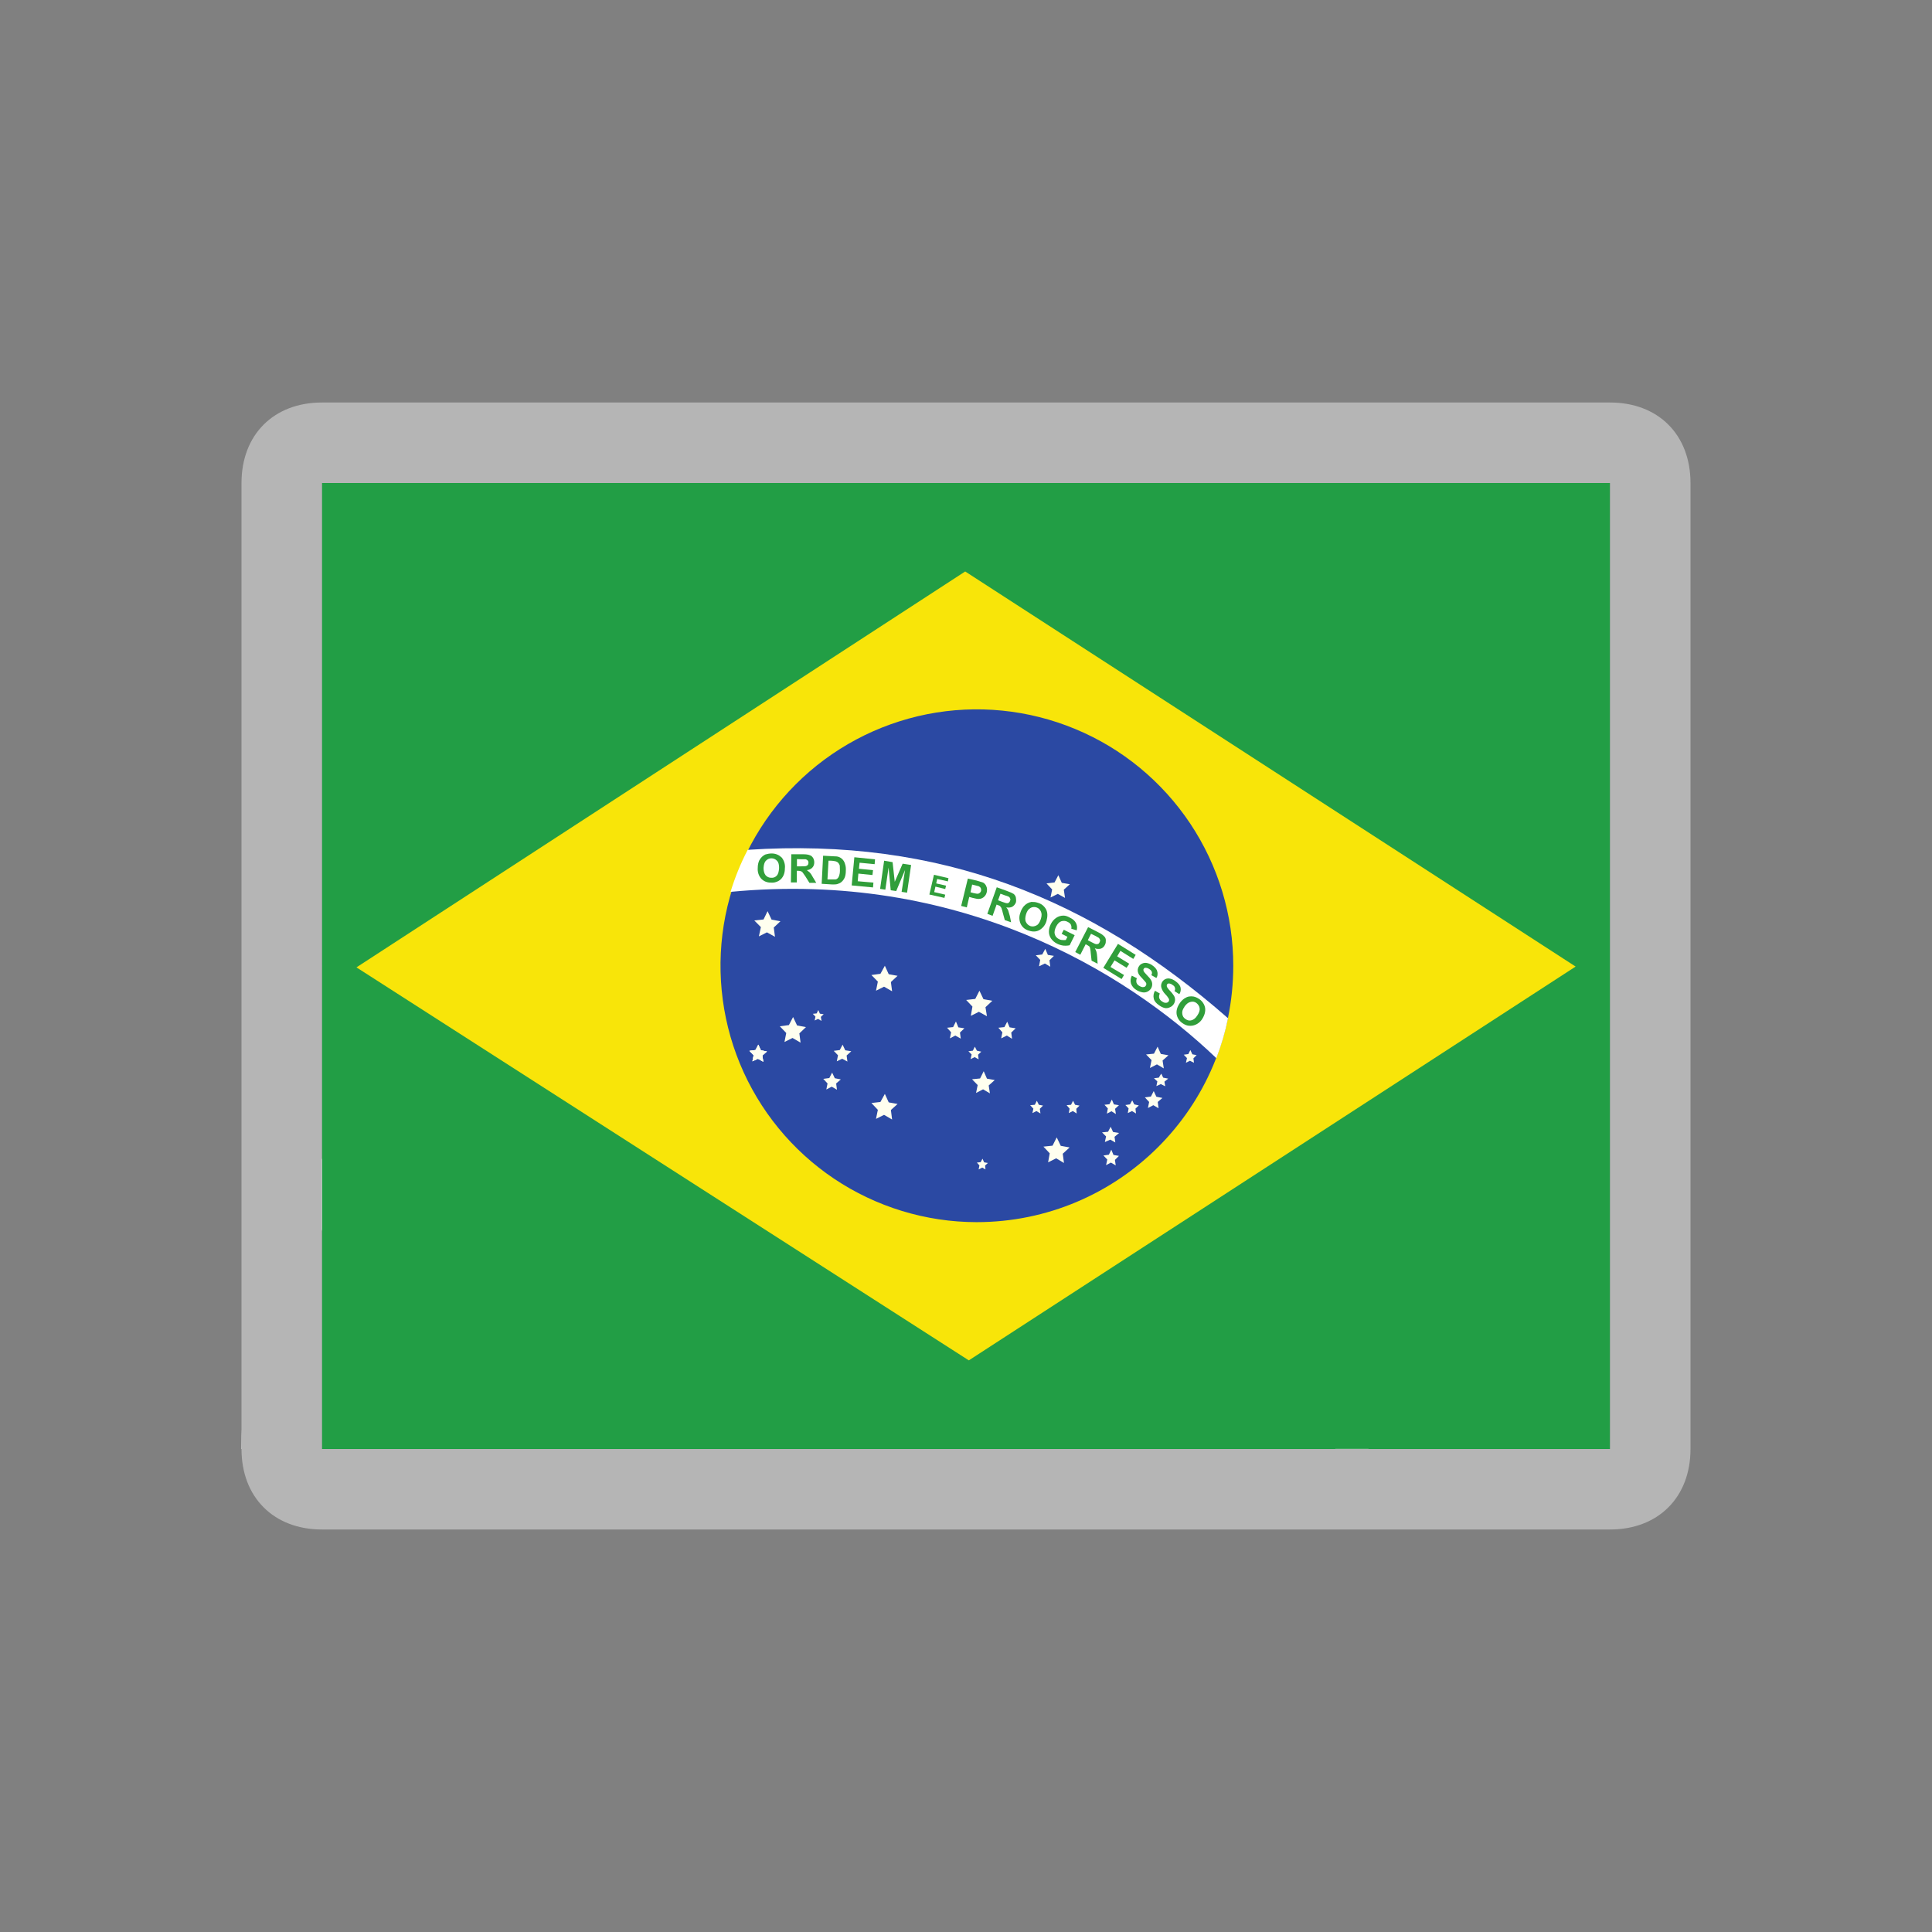 <svg width="24" height="24" viewBox="0 0 24 24" fill="none" xmlns="http://www.w3.org/2000/svg">
<rect x="0" y="0" width="24" height="24" fill="#808080" stroke="none"/>
<path d="M20 6H4V18H20V6Z" fill="#009B3A"/>
<path d="M4 12L11.5 17L19 12L11.5 7L4 12Z" fill="#FEDF00"/>
<path d="M12 15C13.657 15 15 13.657 15 12C15 10.343 13.657 9 12 9C10.343 9 9 10.343 9 12C9 13.657 10.343 15 12 15Z" fill="#002776"/>
<path d="M3 18C3 16.143 3.737 14.363 5.05 13.05C6.363 11.738 8.143 11 10 11C11.857 11 13.637 11.738 14.95 13.05C16.262 14.363 17 16.143 17 18H16.588C16.588 16.253 15.894 14.577 14.659 13.341C13.423 12.106 11.747 11.412 10 11.412C8.253 11.412 6.577 12.106 5.341 13.341C4.106 14.577 3.412 16.253 3.412 18H3Z" fill="white"/>
<path fill-rule="evenodd" clip-rule="evenodd" d="M9.146 11.315C9.181 11.312 9.213 11.295 9.236 11.266C9.258 11.238 9.269 11.201 9.267 11.163C9.264 11.125 9.247 11.09 9.22 11.065C9.194 11.04 9.159 11.027 9.124 11.03C9.09 11.032 9.057 11.05 9.035 11.078C9.012 11.107 9.001 11.144 9.004 11.182C9.007 11.22 9.024 11.255 9.05 11.28C9.077 11.305 9.112 11.317 9.146 11.315ZM9.142 11.262C9.163 11.26 9.182 11.249 9.195 11.232C9.208 11.214 9.214 11.191 9.212 11.167C9.211 11.143 9.201 11.121 9.185 11.105C9.169 11.089 9.149 11.081 9.128 11.083C9.108 11.084 9.089 11.095 9.076 11.113C9.063 11.131 9.056 11.154 9.058 11.178C9.06 11.201 9.07 11.224 9.086 11.239C9.102 11.255 9.122 11.263 9.142 11.262Z" fill="#009B3A"/>
<path fill-rule="evenodd" clip-rule="evenodd" d="M9.756 11.296L9.894 11.3C9.91 11.3 9.927 11.297 9.942 11.292C9.957 11.286 9.972 11.278 9.983 11.267C9.995 11.256 10.005 11.242 10.012 11.228C10.018 11.213 10.022 11.197 10.023 11.181L10.024 11.14C10.024 11.124 10.022 11.108 10.016 11.093C10.01 11.078 10.001 11.064 9.99 11.053C9.979 11.041 9.965 11.031 9.95 11.025C9.935 11.018 9.919 11.015 9.902 11.014L9.765 11.01L9.756 11.296ZM9.812 11.244L9.891 11.246C9.912 11.247 9.933 11.24 9.948 11.226C9.963 11.211 9.972 11.192 9.973 11.171L9.974 11.147C9.974 11.126 9.966 11.106 9.952 11.091C9.938 11.076 9.918 11.068 9.897 11.067L9.817 11.065L9.812 11.244Z" fill="#009B3A"/>
<path d="M10.128 11.312L10.39 11.334L10.394 11.281L10.182 11.263L10.188 11.19L10.354 11.204L10.359 11.155L10.192 11.141L10.197 11.084L10.397 11.101L10.401 11.048L10.151 11.027L10.128 11.312Z" fill="#009B3A"/>
<path d="M10.497 11.346L10.547 11.352L10.573 11.158L10.605 11.36L10.65 11.366L10.735 11.18L10.708 11.374L10.758 11.381L10.797 11.098L10.724 11.088L10.64 11.274L10.609 11.072L10.536 11.063L10.497 11.346Z" fill="#009B3A"/>
<path d="M11.099 11.441L11.313 11.487L11.324 11.439L11.158 11.403L11.173 11.34L11.307 11.369L11.318 11.321L11.184 11.292L11.193 11.248L11.354 11.283L11.364 11.235L11.155 11.19L11.099 11.441Z" fill="#009B3A"/>
<path fill-rule="evenodd" clip-rule="evenodd" d="M11.648 11.572L11.7 11.588L11.732 11.486L11.844 11.52C11.867 11.527 11.892 11.525 11.914 11.514C11.935 11.503 11.951 11.484 11.959 11.461C11.966 11.438 11.963 11.414 11.952 11.393C11.941 11.372 11.921 11.356 11.898 11.349L11.738 11.3L11.648 11.572ZM11.748 11.435L11.856 11.468C11.865 11.471 11.876 11.47 11.884 11.466C11.893 11.461 11.9 11.454 11.903 11.444C11.906 11.435 11.905 11.425 11.9 11.416C11.895 11.408 11.887 11.401 11.878 11.398L11.77 11.365L11.748 11.435Z" fill="#009B3A"/>
<path fill-rule="evenodd" clip-rule="evenodd" d="M12.471 11.862C12.503 11.876 12.54 11.875 12.573 11.86C12.607 11.845 12.634 11.817 12.649 11.782C12.664 11.747 12.666 11.708 12.654 11.674C12.643 11.64 12.618 11.613 12.586 11.6C12.554 11.586 12.517 11.587 12.483 11.602C12.45 11.617 12.423 11.645 12.407 11.68C12.392 11.715 12.39 11.754 12.402 11.788C12.414 11.822 12.439 11.849 12.471 11.862ZM12.492 11.813C12.511 11.821 12.533 11.82 12.553 11.81C12.573 11.801 12.59 11.783 12.599 11.761C12.609 11.739 12.611 11.715 12.604 11.694C12.598 11.673 12.583 11.656 12.564 11.649C12.546 11.641 12.524 11.642 12.504 11.652C12.483 11.661 12.467 11.679 12.457 11.701C12.448 11.723 12.446 11.747 12.453 11.768C12.459 11.789 12.473 11.806 12.492 11.813Z" fill="#009B3A"/>
<path d="M13.344 12.3L13.567 12.438L13.596 12.393L13.416 12.282L13.456 12.22L13.597 12.307L13.624 12.265L13.482 12.178L13.514 12.13L13.683 12.234L13.712 12.19L13.5 12.059L13.344 12.3Z" fill="#009B3A"/>
<path d="M13.764 12.461C13.747 12.484 13.761 12.512 13.795 12.535C13.829 12.559 13.854 12.559 13.864 12.544C13.899 12.497 13.717 12.417 13.778 12.334C13.831 12.263 13.912 12.324 13.943 12.345C13.974 12.366 14.022 12.42 13.98 12.477L13.928 12.441C13.946 12.416 13.928 12.39 13.901 12.371C13.875 12.353 13.853 12.344 13.835 12.368C13.806 12.407 13.984 12.491 13.924 12.573C13.88 12.634 13.81 12.603 13.764 12.571C13.725 12.544 13.668 12.482 13.71 12.424L13.764 12.461Z" fill="#009B3A"/>
<path d="M14.066 12.678C14.048 12.701 14.062 12.729 14.094 12.754C14.127 12.78 14.151 12.781 14.163 12.767C14.2 12.721 14.023 12.632 14.088 12.552C14.145 12.484 14.222 12.549 14.252 12.572C14.281 12.595 14.327 12.65 14.282 12.705L14.232 12.666C14.251 12.643 14.235 12.616 14.209 12.596C14.183 12.576 14.162 12.566 14.143 12.589C14.112 12.626 14.285 12.719 14.221 12.799C14.174 12.857 14.106 12.823 14.061 12.789C14.024 12.759 13.97 12.694 14.015 12.638L14.066 12.678Z" fill="#009B3A"/>
<path fill-rule="evenodd" clip-rule="evenodd" d="M14.347 13.02C14.373 13.043 14.409 13.053 14.445 13.049C14.482 13.045 14.517 13.026 14.542 12.998C14.568 12.969 14.582 12.933 14.581 12.897C14.581 12.861 14.566 12.828 14.539 12.806C14.513 12.783 14.478 12.773 14.441 12.777C14.405 12.781 14.37 12.8 14.344 12.828C14.319 12.857 14.305 12.893 14.305 12.929C14.306 12.965 14.321 12.998 14.347 13.02ZM14.383 12.98C14.398 12.994 14.419 12.999 14.442 12.996C14.464 12.993 14.485 12.981 14.501 12.963C14.517 12.945 14.527 12.922 14.527 12.9C14.527 12.879 14.519 12.859 14.504 12.845C14.488 12.832 14.467 12.827 14.445 12.83C14.423 12.833 14.401 12.845 14.385 12.863C14.369 12.881 14.36 12.903 14.359 12.925C14.359 12.947 14.367 12.967 14.383 12.98Z" fill="#009B3A"/>
<g clip-path="url(#clip0_14099_114012)">
<path fill-rule="evenodd" clip-rule="evenodd" d="M4 5.999H20V18H4V5.999Z" fill="#229E45"/>
<path fill-rule="evenodd" clip-rule="evenodd" d="M12.035 16.899L19.573 12.007L11.99 7.099L4.428 12.017L12.035 16.899Z" fill="#F8E509"/>
<path fill-rule="evenodd" clip-rule="evenodd" d="M15.32 11.999C15.32 13.757 13.893 15.182 12.13 15.182C11.5 15.181 10.885 14.993 10.362 14.643C9.839 14.292 9.431 13.794 9.191 13.212C8.951 12.63 8.889 11.989 9.012 11.372C9.136 10.754 9.44 10.187 9.886 9.742C10.332 9.297 10.899 8.995 11.517 8.872C12.135 8.75 12.775 8.814 13.357 9.056C13.939 9.297 14.435 9.706 14.785 10.23C15.134 10.754 15.321 11.37 15.32 11.999Z" fill="#2B49A3"/>
<path fill-rule="evenodd" clip-rule="evenodd" d="M11.082 13.907L10.982 13.849L10.882 13.899L10.905 13.787L10.825 13.702L10.937 13.689L10.992 13.589L11.04 13.694L11.15 13.714L11.067 13.789M13.217 14.447L13.12 14.389L13.02 14.439L13.04 14.327L12.962 14.244L13.075 14.232L13.127 14.129L13.177 14.234L13.287 14.254L13.202 14.332M12.297 13.582L12.212 13.532L12.125 13.577L12.145 13.479L12.075 13.407L12.175 13.397L12.22 13.307L12.26 13.399L12.357 13.417L12.282 13.484M14.457 13.272L14.372 13.222L14.285 13.267L14.305 13.169L14.237 13.099L14.335 13.089L14.38 13.002L14.42 13.092L14.515 13.109L14.442 13.174M12.26 12.624L12.16 12.569L12.06 12.619L12.08 12.504L12.002 12.422L12.115 12.409L12.167 12.307L12.217 12.412L12.327 12.432L12.242 12.512M9.627 11.637L9.527 11.582L9.427 11.632L9.452 11.517L9.37 11.434L9.485 11.422L9.535 11.319L9.585 11.424L9.695 11.444L9.612 11.522M9.945 12.952L9.845 12.894L9.745 12.944L9.767 12.832L9.687 12.749L9.8 12.734L9.852 12.634L9.902 12.739L10.012 12.759L9.93 12.837M13.23 11.154L13.14 11.104L13.05 11.149L13.07 11.049L13 10.974L13.1 10.962L13.147 10.872L13.19 10.967L13.29 10.984L13.215 11.052M13.047 12.009L12.98 11.969L12.907 12.004L12.922 11.924L12.867 11.867L12.947 11.857L12.985 11.787L13.017 11.862L13.092 11.874L13.037 11.929M9.482 13.189L9.415 13.152L9.347 13.184L9.362 13.109L9.31 13.054L9.385 13.044L9.42 12.977L9.452 13.047L9.527 13.062L9.47 13.112M14.475 13.494L14.42 13.467L14.365 13.492L14.377 13.434L14.335 13.394L14.395 13.387L14.425 13.337L14.45 13.387L14.512 13.399L14.465 13.437" fill="#FFFFEF"/>
<path fill-rule="evenodd" clip-rule="evenodd" d="M9.482 13.189L9.415 13.152L9.347 13.184L9.362 13.109L9.31 13.054L9.385 13.044L9.42 12.977L9.452 13.047L9.527 13.062L9.47 13.112" fill="#FFFFEF"/>
<path fill-rule="evenodd" clip-rule="evenodd" d="M9.482 13.189L9.415 13.152L9.347 13.184L9.362 13.109L9.31 13.054L9.385 13.044L9.42 12.977L9.452 13.047L9.527 13.062L9.47 13.112M10.527 13.187L10.462 13.152L10.395 13.184L10.41 13.109L10.357 13.054L10.432 13.044L10.467 12.977L10.5 13.047L10.575 13.059L10.517 13.112M10.397 13.537L10.332 13.499L10.265 13.534L10.28 13.459L10.227 13.402L10.302 13.392L10.337 13.324L10.37 13.394L10.445 13.409L10.387 13.459M12.572 12.904L12.507 12.864L12.437 12.899L12.452 12.824L12.402 12.767L12.477 12.759L12.512 12.692L12.542 12.762L12.617 12.774L12.562 12.827M11.935 12.902L11.867 12.864L11.8 12.899L11.815 12.824L11.765 12.767L11.84 12.759L11.875 12.689L11.905 12.762L11.98 12.774L11.925 12.827M10.205 12.682L10.162 12.657L10.12 12.677L10.13 12.629L10.097 12.594L10.145 12.589L10.165 12.547L10.185 12.592L10.232 12.599L10.197 12.632M14.392 13.767L14.327 13.729L14.26 13.764L14.275 13.689L14.222 13.632L14.297 13.622L14.332 13.554L14.365 13.624L14.44 13.639L14.382 13.689M13.862 13.839L13.807 13.804L13.75 13.834L13.762 13.769L13.72 13.724L13.782 13.717L13.812 13.659L13.837 13.719L13.9 13.729L13.852 13.774M14.112 13.832L14.062 13.802L14.01 13.827L14.02 13.769L13.98 13.727L14.037 13.719L14.065 13.669L14.09 13.719L14.147 13.732L14.105 13.772M14.832 13.202L14.782 13.177L14.732 13.202L14.745 13.144L14.705 13.102L14.762 13.094L14.787 13.044L14.812 13.097L14.865 13.107L14.825 13.147M13.855 14.192L13.792 14.157L13.725 14.187L13.74 14.117L13.69 14.067L13.765 14.059L13.797 13.997L13.827 14.062L13.902 14.074L13.845 14.122M13.86 14.477L13.8 14.442L13.74 14.474L13.755 14.404L13.707 14.354L13.775 14.344L13.805 14.282L13.832 14.347L13.9 14.359L13.85 14.409M13.375 13.832L13.327 13.802L13.277 13.827L13.287 13.772L13.25 13.729L13.305 13.724L13.33 13.674L13.355 13.724L13.41 13.734L13.37 13.774M12.925 13.832L12.875 13.802L12.825 13.827L12.837 13.772L12.797 13.729L12.855 13.724L12.88 13.674L12.905 13.724L12.957 13.734L12.917 13.774M12.157 13.159L12.107 13.132L12.057 13.157L12.07 13.099L12.03 13.059L12.085 13.052L12.11 13.002L12.135 13.052L12.19 13.064L12.15 13.102M12.242 14.527L12.202 14.504L12.157 14.527L12.167 14.477L12.135 14.442L12.182 14.437L12.205 14.394L12.225 14.439L12.272 14.447L12.237 14.479M11.082 12.314L10.982 12.257L10.882 12.307L10.905 12.194L10.825 12.112L10.937 12.097L10.992 11.997L11.04 12.102L11.15 12.122L11.067 12.199" fill="#FFFFEF"/>
<path fill-rule="evenodd" clip-rule="evenodd" d="M15.11 13.145C15.172 12.984 15.221 12.818 15.255 12.649C13.56 11.162 11.673 10.399 9.288 10.557C9.201 10.724 9.13 10.899 9.075 11.079C11.9 10.809 13.975 12.059 15.11 13.145Z" fill="white"/>
<path d="M14.35 12.309L14.408 12.342C14.399 12.359 14.396 12.378 14.4 12.397C14.406 12.415 14.418 12.43 14.435 12.44C14.453 12.452 14.47 12.46 14.485 12.457C14.5 12.457 14.51 12.45 14.518 12.44C14.522 12.433 14.524 12.425 14.523 12.417C14.521 12.408 14.516 12.399 14.51 12.392C14.505 12.384 14.493 12.367 14.473 12.347C14.452 12.326 14.437 12.3 14.428 12.272C14.421 12.251 14.423 12.228 14.432 12.208C14.441 12.188 14.457 12.171 14.478 12.162C14.496 12.154 14.516 12.153 14.535 12.157C14.559 12.162 14.581 12.173 14.6 12.187C14.635 12.212 14.658 12.237 14.665 12.267C14.668 12.281 14.669 12.296 14.666 12.31C14.664 12.324 14.658 12.338 14.65 12.35L14.59 12.312C14.598 12.297 14.6 12.282 14.595 12.27C14.593 12.257 14.583 12.245 14.565 12.235C14.552 12.224 14.537 12.218 14.52 12.217C14.515 12.217 14.511 12.218 14.507 12.22C14.503 12.222 14.5 12.226 14.498 12.229C14.493 12.237 14.493 12.245 14.495 12.255C14.498 12.264 14.51 12.284 14.535 12.309C14.56 12.335 14.575 12.357 14.585 12.372C14.594 12.388 14.598 12.407 14.597 12.426C14.595 12.444 14.589 12.462 14.578 12.477C14.566 12.494 14.549 12.507 14.53 12.514C14.511 12.523 14.49 12.526 14.47 12.522C14.448 12.517 14.425 12.507 14.4 12.489C14.363 12.464 14.34 12.437 14.333 12.407C14.324 12.373 14.33 12.337 14.348 12.307L14.35 12.309ZM14.06 12.12L14.123 12.152C14.115 12.169 14.113 12.189 14.118 12.207C14.124 12.224 14.136 12.238 14.153 12.247C14.173 12.259 14.188 12.264 14.203 12.262C14.218 12.262 14.228 12.255 14.235 12.242C14.239 12.236 14.241 12.229 14.24 12.222C14.24 12.214 14.235 12.204 14.228 12.197C14.215 12.181 14.201 12.166 14.188 12.152C14.16 12.124 14.143 12.102 14.138 12.082C14.133 12.069 14.132 12.056 14.134 12.042C14.136 12.029 14.14 12.016 14.148 12.005C14.157 11.989 14.171 11.977 14.188 11.97C14.205 11.962 14.224 11.959 14.243 11.962C14.266 11.966 14.288 11.974 14.308 11.987C14.345 12.012 14.368 12.037 14.375 12.065C14.38 12.079 14.381 12.093 14.379 12.108C14.378 12.123 14.373 12.137 14.365 12.149L14.303 12.114C14.31 12.097 14.313 12.085 14.308 12.072C14.303 12.059 14.293 12.047 14.275 12.037C14.261 12.027 14.245 12.022 14.228 12.022C14.223 12.022 14.22 12.024 14.216 12.026C14.213 12.028 14.21 12.031 14.208 12.034C14.203 12.042 14.203 12.05 14.205 12.059C14.208 12.069 14.223 12.089 14.248 12.114C14.273 12.139 14.29 12.159 14.298 12.175C14.308 12.19 14.313 12.208 14.313 12.227C14.313 12.246 14.308 12.264 14.298 12.28C14.287 12.297 14.271 12.311 14.253 12.319C14.234 12.328 14.213 12.331 14.193 12.327C14.167 12.323 14.142 12.313 14.12 12.3C14.088 12.282 14.063 12.254 14.05 12.22C14.04 12.186 14.044 12.15 14.06 12.12ZM13.705 12.024L13.888 11.725L14.108 11.862L14.078 11.912L13.918 11.812L13.878 11.88L14.028 11.972L13.995 12.022L13.845 11.93L13.795 12.012L13.963 12.112L13.933 12.162L13.708 12.024H13.705ZM13.188 11.6L13.215 11.55L13.35 11.617L13.288 11.742C13.268 11.747 13.243 11.749 13.213 11.747C13.184 11.744 13.156 11.735 13.13 11.722C13.1 11.707 13.074 11.685 13.055 11.657C13.038 11.631 13.029 11.601 13.03 11.569C13.031 11.537 13.04 11.505 13.055 11.477C13.07 11.447 13.092 11.421 13.12 11.402C13.146 11.384 13.178 11.374 13.21 11.374C13.235 11.374 13.26 11.382 13.29 11.399C13.33 11.417 13.355 11.442 13.368 11.47C13.381 11.497 13.383 11.528 13.375 11.557L13.308 11.537C13.312 11.52 13.31 11.503 13.303 11.487C13.295 11.472 13.283 11.462 13.263 11.452C13.251 11.445 13.238 11.441 13.225 11.44C13.211 11.439 13.198 11.44 13.185 11.444C13.16 11.452 13.138 11.475 13.12 11.509C13.103 11.544 13.095 11.577 13.103 11.604C13.106 11.617 13.112 11.63 13.121 11.64C13.13 11.65 13.14 11.659 13.153 11.665C13.165 11.672 13.18 11.677 13.195 11.677C13.21 11.679 13.225 11.679 13.24 11.677L13.26 11.637L13.188 11.6ZM10.933 11.042L10.983 10.692L11.088 10.71L11.115 10.954L11.213 10.729L11.318 10.745L11.268 11.089L11.2 11.079L11.243 10.807L11.133 11.069L11.065 11.059L11.038 10.777L10.998 11.052L10.933 11.042ZM10.58 10.999L10.613 10.649L10.87 10.675L10.865 10.735L10.678 10.717L10.67 10.792L10.845 10.809L10.838 10.87L10.663 10.852L10.655 10.947L10.85 10.964L10.845 11.024L10.58 10.999Z" fill="#309E3A"/>
<path d="M9.413 10.782C9.413 10.744 9.42 10.717 9.43 10.692C9.439 10.674 9.451 10.658 9.465 10.644C9.478 10.632 9.493 10.621 9.51 10.614C9.535 10.607 9.56 10.602 9.585 10.602C9.638 10.602 9.678 10.622 9.71 10.652C9.726 10.671 9.737 10.693 9.744 10.717C9.751 10.74 9.753 10.765 9.75 10.789C9.75 10.844 9.733 10.889 9.7 10.922C9.684 10.937 9.664 10.949 9.642 10.956C9.621 10.964 9.598 10.966 9.575 10.964C9.553 10.965 9.531 10.96 9.51 10.952C9.489 10.943 9.471 10.931 9.455 10.914C9.424 10.878 9.409 10.83 9.413 10.782Z" fill="#309E3A"/>
<path d="M9.485 10.782C9.485 10.819 9.493 10.849 9.51 10.872C9.528 10.892 9.55 10.904 9.58 10.904C9.593 10.905 9.606 10.903 9.618 10.899C9.631 10.894 9.641 10.886 9.65 10.877C9.668 10.857 9.675 10.827 9.678 10.784C9.678 10.744 9.673 10.714 9.653 10.694C9.645 10.684 9.634 10.676 9.623 10.671C9.611 10.665 9.598 10.662 9.585 10.662C9.572 10.662 9.559 10.664 9.547 10.669C9.535 10.674 9.524 10.682 9.515 10.692C9.495 10.712 9.488 10.742 9.485 10.782Z" fill="#F7FFFF"/>
<path d="M9.825 10.962L9.83 10.612H9.98C10.018 10.612 10.043 10.617 10.06 10.624C10.078 10.629 10.09 10.642 10.1 10.657C10.11 10.672 10.115 10.692 10.115 10.714C10.115 10.739 10.107 10.762 10.09 10.779C10.072 10.797 10.048 10.807 10.023 10.809L10.06 10.839C10.07 10.849 10.083 10.869 10.098 10.897L10.14 10.967H10.055L10.005 10.887L9.97 10.837C9.964 10.83 9.956 10.825 9.948 10.822C9.936 10.819 9.925 10.817 9.913 10.817H9.898V10.962H9.825Z" fill="#309E3A"/>
<path d="M9.9 10.762H9.95C9.985 10.762 10.008 10.762 10.015 10.757C10.023 10.757 10.03 10.749 10.035 10.744C10.04 10.739 10.043 10.727 10.043 10.719C10.043 10.704 10.04 10.694 10.033 10.689C10.028 10.682 10.018 10.677 10.008 10.674H9.958L9.9 10.672V10.759V10.762Z" fill="white"/>
<path d="M10.225 10.63L10.354 10.637C10.382 10.637 10.405 10.639 10.419 10.645C10.439 10.652 10.456 10.664 10.47 10.68C10.484 10.697 10.494 10.717 10.499 10.739C10.507 10.762 10.509 10.79 10.507 10.822C10.507 10.848 10.503 10.873 10.495 10.897C10.485 10.922 10.47 10.942 10.452 10.957C10.438 10.969 10.42 10.977 10.402 10.982C10.387 10.987 10.364 10.987 10.339 10.987L10.207 10.979L10.225 10.63Z" fill="#309E3A"/>
<path d="M10.292 10.692L10.279 10.925H10.374C10.387 10.925 10.397 10.919 10.404 10.912C10.412 10.905 10.419 10.895 10.424 10.88C10.429 10.864 10.434 10.842 10.434 10.815L10.432 10.752C10.428 10.739 10.421 10.727 10.412 10.717C10.403 10.709 10.393 10.703 10.382 10.7C10.363 10.695 10.344 10.693 10.324 10.692H10.292Z" fill="white"/>
<path d="M11.94 11.254L12.023 10.914L12.133 10.939L12.213 10.964C12.23 10.974 12.245 10.989 12.253 11.012C12.263 11.032 12.263 11.054 12.258 11.082C12.253 11.102 12.245 11.119 12.233 11.132C12.224 11.143 12.212 11.152 12.199 11.158C12.186 11.164 12.172 11.167 12.158 11.167C12.14 11.167 12.115 11.162 12.083 11.154L12.04 11.142L12.01 11.272L11.94 11.254Z" fill="#309E3A"/>
<path d="M12.076 10.989L12.056 11.084L12.093 11.094C12.118 11.099 12.138 11.104 12.148 11.102C12.158 11.101 12.167 11.096 12.174 11.089C12.181 11.083 12.186 11.074 12.188 11.064C12.188 11.052 12.188 11.042 12.183 11.032C12.178 11.022 12.169 11.014 12.158 11.009L12.111 10.997L12.078 10.989H12.076Z" fill="white"/>
<path d="M12.265 11.352L12.382 11.022L12.52 11.072C12.557 11.085 12.58 11.097 12.595 11.107C12.607 11.12 12.617 11.132 12.62 11.152C12.622 11.172 12.625 11.19 12.62 11.21C12.61 11.235 12.595 11.252 12.575 11.264C12.555 11.274 12.53 11.277 12.5 11.272C12.51 11.284 12.52 11.297 12.525 11.312L12.545 11.38L12.56 11.457L12.482 11.43L12.457 11.339C12.453 11.319 12.447 11.299 12.44 11.28C12.436 11.272 12.431 11.265 12.425 11.259C12.42 11.252 12.41 11.247 12.392 11.242L12.38 11.237L12.33 11.377L12.265 11.352Z" fill="#309E3A"/>
<path d="M12.4 11.184L12.447 11.202C12.48 11.214 12.5 11.22 12.51 11.22C12.518 11.22 12.525 11.22 12.533 11.212C12.54 11.207 12.545 11.2 12.547 11.19C12.553 11.18 12.553 11.169 12.547 11.159C12.544 11.15 12.537 11.142 12.527 11.137L12.477 11.12L12.428 11.102L12.398 11.184H12.4Z" fill="white"/>
<path d="M12.675 11.339C12.683 11.31 12.698 11.283 12.717 11.259C12.73 11.244 12.745 11.232 12.762 11.222C12.778 11.213 12.795 11.207 12.812 11.204C12.837 11.204 12.862 11.204 12.89 11.214C12.912 11.22 12.933 11.23 12.951 11.244C12.969 11.259 12.984 11.277 12.995 11.297C13.015 11.337 13.015 11.384 13 11.44C12.987 11.487 12.957 11.527 12.915 11.552C12.877 11.575 12.832 11.577 12.785 11.562C12.762 11.556 12.742 11.546 12.723 11.532C12.705 11.518 12.691 11.5 12.68 11.479C12.67 11.458 12.664 11.434 12.663 11.41C12.662 11.386 12.666 11.362 12.675 11.339Z" fill="#309E3A"/>
<path d="M12.745 11.36C12.735 11.397 12.732 11.43 12.745 11.454C12.757 11.479 12.775 11.495 12.802 11.505C12.827 11.512 12.852 11.509 12.877 11.495C12.902 11.482 12.917 11.454 12.93 11.415C12.942 11.377 12.942 11.347 12.93 11.322C12.925 11.31 12.917 11.3 12.908 11.291C12.898 11.282 12.887 11.276 12.875 11.272C12.863 11.268 12.849 11.266 12.836 11.268C12.823 11.269 12.811 11.273 12.8 11.28C12.775 11.294 12.757 11.319 12.745 11.36Z" fill="white"/>
<path d="M13.357 11.827L13.517 11.517L13.65 11.585C13.675 11.597 13.698 11.613 13.717 11.632C13.73 11.645 13.737 11.659 13.737 11.68C13.737 11.7 13.737 11.717 13.727 11.735C13.718 11.757 13.7 11.775 13.677 11.784C13.652 11.79 13.627 11.79 13.6 11.78C13.61 11.794 13.615 11.809 13.62 11.822C13.625 11.837 13.627 11.86 13.63 11.892L13.635 11.972L13.56 11.934L13.55 11.842C13.549 11.821 13.546 11.8 13.542 11.78C13.541 11.77 13.536 11.761 13.53 11.755L13.5 11.737L13.487 11.729L13.42 11.86L13.357 11.827Z" fill="#309E3A"/>
<path d="M13.513 11.68L13.56 11.704C13.59 11.72 13.61 11.729 13.618 11.729C13.625 11.729 13.635 11.729 13.643 11.725C13.65 11.722 13.655 11.714 13.66 11.704C13.665 11.694 13.668 11.684 13.665 11.675C13.662 11.665 13.656 11.656 13.648 11.649C13.633 11.64 13.618 11.632 13.603 11.624L13.553 11.6L13.513 11.68Z" fill="white"/>
<path d="M14.652 12.467C14.668 12.441 14.69 12.419 14.715 12.402C14.732 12.391 14.75 12.383 14.77 12.379C14.788 12.376 14.807 12.376 14.825 12.379C14.85 12.384 14.872 12.394 14.895 12.409C14.914 12.421 14.931 12.438 14.944 12.457C14.957 12.476 14.966 12.497 14.97 12.519C14.977 12.562 14.965 12.609 14.935 12.657C14.91 12.698 14.869 12.728 14.822 12.739C14.8 12.744 14.777 12.744 14.754 12.74C14.732 12.735 14.711 12.725 14.692 12.712C14.673 12.7 14.656 12.684 14.643 12.665C14.63 12.646 14.621 12.624 14.617 12.602C14.61 12.557 14.622 12.512 14.652 12.467Z" fill="#309E3A"/>
<path d="M14.714 12.507C14.69 12.539 14.682 12.569 14.687 12.597C14.689 12.61 14.693 12.622 14.7 12.633C14.707 12.643 14.716 12.652 14.727 12.659C14.752 12.677 14.777 12.682 14.802 12.674C14.827 12.667 14.852 12.649 14.874 12.614C14.897 12.579 14.907 12.549 14.902 12.524C14.899 12.499 14.884 12.477 14.862 12.459C14.839 12.442 14.812 12.439 14.787 12.447C14.762 12.452 14.737 12.472 14.712 12.507H14.714Z" fill="white"/>
<path d="M11.545 11.112L11.602 10.867L11.782 10.909L11.775 10.949L11.642 10.919L11.63 10.974L11.752 11.002L11.742 11.044L11.62 11.014L11.605 11.082L11.742 11.114L11.732 11.154L11.545 11.112Z" fill="#309E3A"/>
</g>
<path d="M20 6L20 18L4 18L4 6L20 6ZM20 5L4 5C3.4 5 3 5.4 3 6L3 18C3 18.6 3.4 19 4 19L20 19C20.6 19 21 18.6 21 18L21 6C21 5.4 20.6 5 20 5Z" fill="#B5B5B5"/>
<defs>
<clipPath id="clip0_14099_114012">
<rect width="16" height="12" fill="white" transform="translate(4 5.999)"/>
</clipPath>
</defs>
</svg>
